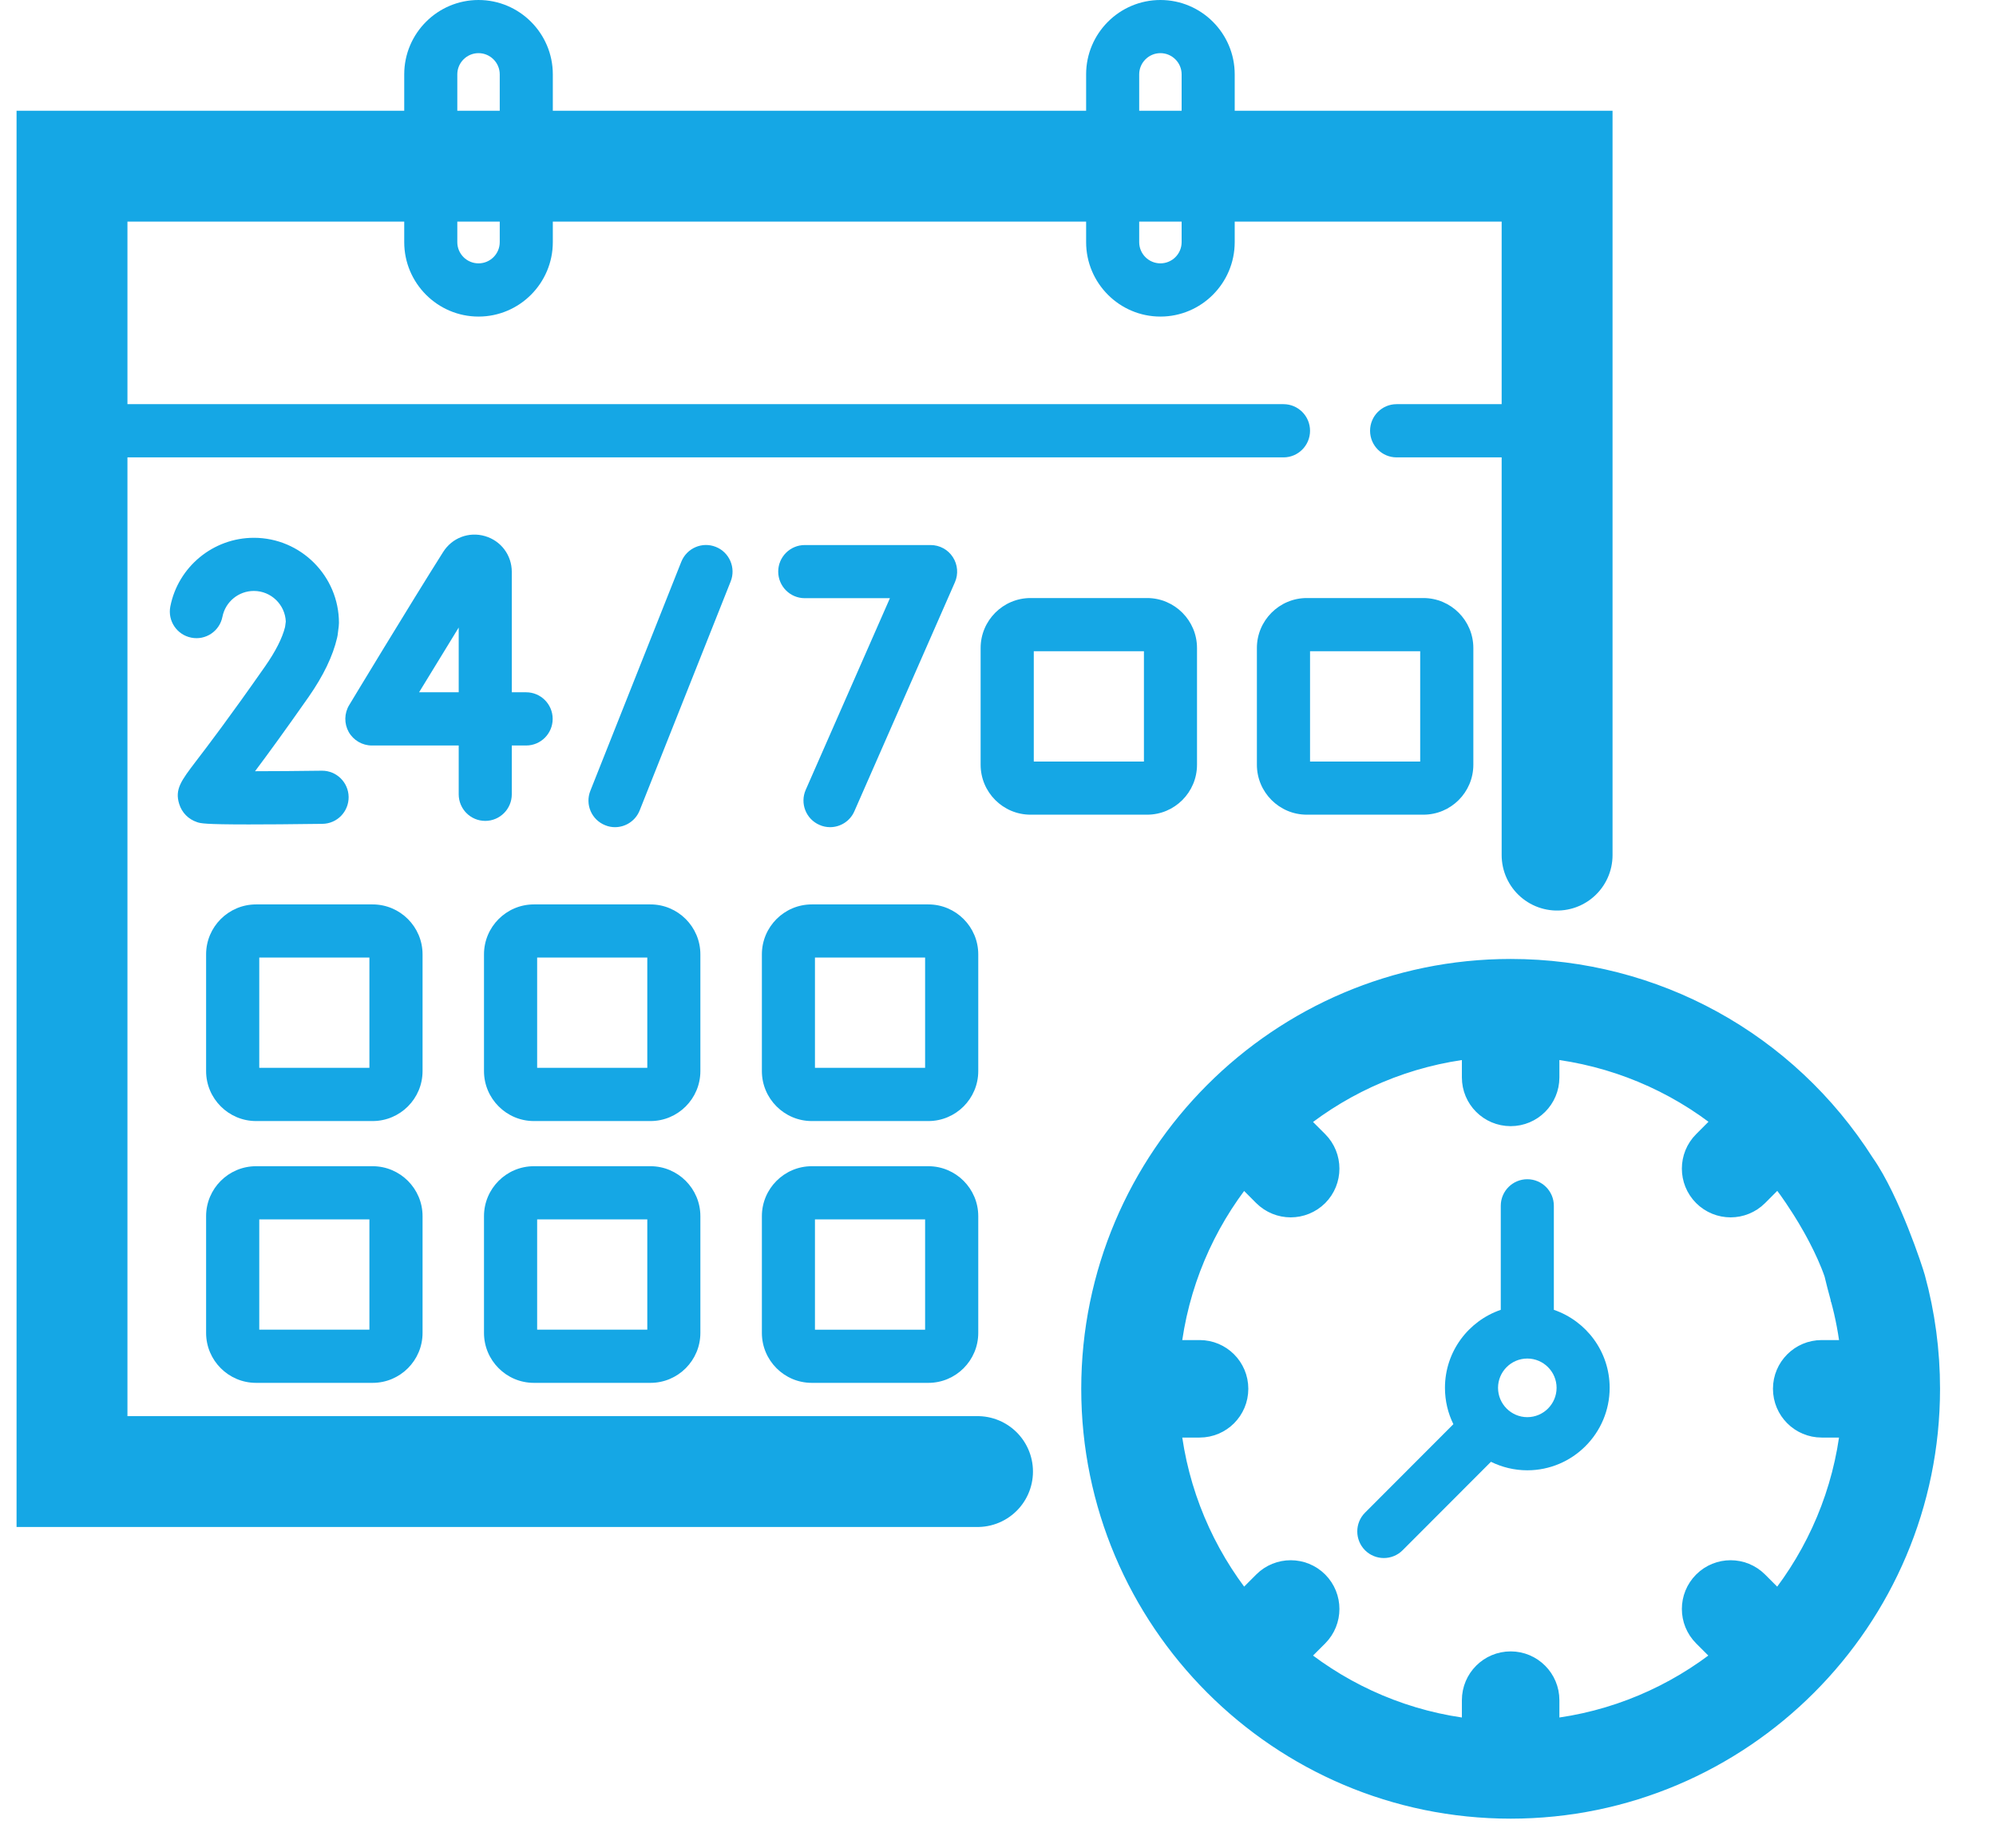 <svg width="27" height="25" viewBox="0 0 27 25" fill="none" xmlns="http://www.w3.org/2000/svg">
<path d="M20.66 15.954C20.858 15.954 21.019 16.115 21.019 16.313V17.721C21.458 17.871 21.774 18.287 21.774 18.776C21.774 19.391 21.274 19.892 20.66 19.892C20.484 19.892 20.317 19.85 20.168 19.777L18.973 20.974C18.903 21.044 18.811 21.079 18.719 21.079C18.628 21.079 18.535 21.044 18.465 20.974C18.325 20.833 18.325 20.605 18.465 20.465L19.66 19.268C19.587 19.12 19.546 18.953 19.546 18.776C19.546 18.287 19.862 17.871 20.301 17.721V16.313C20.301 16.115 20.462 15.954 20.66 15.954ZM20.264 18.776C20.264 18.995 20.442 19.173 20.66 19.173C20.878 19.173 21.056 18.995 21.056 18.776C21.056 18.558 20.878 18.38 20.66 18.38C20.442 18.38 20.264 18.558 20.264 18.776Z" fill="#15A7E5"/>
<path d="M9.683 7.399C9.498 7.325 9.29 7.416 9.216 7.6L7.986 10.698C7.912 10.883 8.002 11.092 8.187 11.165C8.23 11.183 8.275 11.191 8.319 11.191C8.462 11.191 8.597 11.105 8.653 10.964L9.884 7.866C9.957 7.682 9.867 7.472 9.683 7.399Z" fill="#15A7E5"/>
<path d="M11.084 11.16C11.13 11.181 11.18 11.191 11.228 11.191C11.366 11.191 11.498 11.111 11.557 10.976L12.917 7.878C12.966 7.767 12.955 7.638 12.889 7.537C12.823 7.435 12.71 7.374 12.588 7.374H10.886C10.688 7.374 10.527 7.535 10.527 7.733C10.527 7.932 10.688 8.093 10.886 8.093H12.038L10.899 10.686C10.819 10.868 10.902 11.081 11.084 11.16Z" fill="#15A7E5"/>
<path d="M6.564 11.106C6.762 11.106 6.923 10.945 6.923 10.746V10.086H7.117C7.315 10.086 7.476 9.925 7.476 9.726C7.476 9.527 7.315 9.366 7.117 9.366H6.923V7.737C6.923 7.511 6.777 7.316 6.56 7.253C6.343 7.19 6.116 7.276 5.995 7.467C5.551 8.169 4.731 9.526 4.723 9.54C4.656 9.651 4.654 9.79 4.717 9.903C4.781 10.016 4.901 10.086 5.03 10.086H6.205V10.746C6.205 10.945 6.365 11.106 6.564 11.106ZM5.669 9.366C5.826 9.109 6.019 8.792 6.205 8.49V9.366H5.669Z" fill="#15A7E5"/>
<path d="M3.587 9.014C3.097 9.715 2.805 10.098 2.647 10.304C2.452 10.561 2.362 10.678 2.424 10.877C2.46 10.994 2.548 11.084 2.666 11.123C2.714 11.139 2.76 11.154 3.364 11.154C3.6 11.154 3.921 11.152 4.361 11.146C4.56 11.144 4.718 10.981 4.716 10.782C4.713 10.585 4.553 10.427 4.357 10.427C4.355 10.427 4.354 10.427 4.352 10.427C4.046 10.431 3.721 10.434 3.45 10.434C3.622 10.205 3.858 9.881 4.176 9.427C4.374 9.143 4.503 8.875 4.56 8.629C4.563 8.617 4.565 8.606 4.567 8.594L4.582 8.474C4.584 8.459 4.585 8.443 4.585 8.428C4.585 7.793 4.068 7.276 3.434 7.276C2.885 7.276 2.41 7.667 2.304 8.205C2.266 8.4 2.393 8.589 2.588 8.627C2.782 8.666 2.971 8.539 3.009 8.344C3.049 8.142 3.227 7.995 3.434 7.995C3.666 7.995 3.856 8.179 3.866 8.409L3.856 8.483C3.818 8.635 3.727 8.813 3.587 9.014Z" fill="#15A7E5"/>
<path d="M5.716 12.912C5.716 12.539 5.413 12.236 5.04 12.236H3.464C3.091 12.236 2.788 12.539 2.788 12.912V14.491C2.788 14.863 3.091 15.167 3.464 15.167H5.04C5.413 15.167 5.716 14.864 5.716 14.491V12.912ZM4.997 14.447H3.507V12.955H4.997V14.447H4.997Z" fill="#15A7E5"/>
<path d="M9.474 12.912C9.474 12.539 9.171 12.236 8.799 12.236H7.222C6.85 12.236 6.547 12.539 6.547 12.912V14.491C6.547 14.863 6.85 15.167 7.222 15.167H8.799C9.171 15.167 9.474 14.864 9.474 14.491V12.912ZM8.756 14.447H7.266V12.955H8.756V14.447Z" fill="#15A7E5"/>
<path d="M13.233 12.912C13.233 12.539 12.93 12.236 12.558 12.236H10.981C10.609 12.236 10.306 12.539 10.306 12.912V14.491C10.306 14.863 10.609 15.167 10.981 15.167H12.558C12.93 15.167 13.233 14.864 13.233 14.491V12.912ZM12.514 14.447H11.024V12.955H12.514V14.447Z" fill="#15A7E5"/>
<path d="M16.192 10.346V8.767C16.192 8.395 15.889 8.091 15.517 8.091H13.94C13.568 8.091 13.265 8.395 13.265 8.767V10.346C13.265 10.719 13.568 11.022 13.94 11.022H15.517C15.889 11.022 16.192 10.719 16.192 10.346ZM15.474 10.303H13.984V8.811H15.474V10.303Z" fill="#15A7E5"/>
<path d="M17.677 8.091C17.305 8.091 17.002 8.395 17.002 8.767V10.346C17.002 10.719 17.305 11.022 17.677 11.022H19.254C19.627 11.022 19.93 10.719 19.93 10.346V8.767C19.93 8.395 19.627 8.091 19.254 8.091H17.677ZM19.211 10.303H17.721V8.811H19.211V10.303Z" fill="#15A7E5"/>
<path d="M3.464 18.709H5.04C5.413 18.709 5.716 18.406 5.716 18.033V16.454C5.716 16.081 5.413 15.778 5.04 15.778H3.464C3.091 15.778 2.788 16.081 2.788 16.454V18.033C2.788 18.406 3.091 18.709 3.464 18.709ZM3.507 16.497H4.997V17.989H3.507V16.497Z" fill="#15A7E5"/>
<path d="M7.222 18.709H8.799C9.171 18.709 9.474 18.406 9.474 18.033V16.454C9.474 16.081 9.171 15.778 8.799 15.778H7.222C6.85 15.778 6.547 16.081 6.547 16.454V18.033C6.547 18.406 6.85 18.709 7.222 18.709ZM7.266 16.497H8.756V17.989H7.266V16.497Z" fill="#15A7E5"/>
<path d="M12.558 15.778H10.981C10.609 15.778 10.306 16.081 10.306 16.454V18.033C10.306 18.406 10.609 18.709 10.981 18.709H12.558C12.93 18.709 13.233 18.406 13.233 18.033V16.454C13.233 16.081 12.93 15.778 12.558 15.778ZM12.514 17.99H11.024V16.497H12.514V17.99Z" fill="#15A7E5"/>
<path d="M20.967 6.188V5.468H18.892C18.694 5.468 18.533 5.629 18.533 5.828C18.533 6.027 18.694 6.188 18.892 6.188H20.967Z" fill="#15A7E5"/>
<path fill-rule="evenodd" clip-rule="evenodd" d="M5.468 2.509V3.276C5.468 3.831 5.919 4.283 6.473 4.283C7.027 4.283 7.478 3.831 7.478 3.276V1.79V1.006C7.478 0.451 7.027 0 6.473 0C5.919 0 5.468 0.451 5.468 1.006V1.79V2.509ZM6.473 0.719C6.315 0.719 6.186 0.848 6.186 1.006V3.276C6.186 3.435 6.315 3.563 6.473 3.563C6.631 3.563 6.76 3.435 6.76 3.276V1.006C6.76 0.848 6.631 0.719 6.473 0.719Z" fill="#15A7E5"/>
<path fill-rule="evenodd" clip-rule="evenodd" d="M14.692 1.79V3.276C14.692 3.831 15.143 4.283 15.697 4.283C16.251 4.283 16.702 3.831 16.702 3.276V2.509V1.79V1.006C16.702 0.451 16.251 0 15.697 0C15.143 0 14.692 0.451 14.692 1.006V1.79ZM15.697 0.719C15.539 0.719 15.41 0.848 15.41 1.006V3.276C15.41 3.435 15.539 3.563 15.697 3.563C15.855 3.563 15.984 3.435 15.984 3.276V1.006C15.984 0.848 15.855 0.719 15.697 0.719Z" fill="#15A7E5"/>
<path d="M1.202 6.188H17.362C17.56 6.188 17.721 6.027 17.721 5.828C17.721 5.629 17.56 5.468 17.362 5.468H1.202V6.188Z" fill="#15A7E5"/>
<path d="M25.893 17.292L25.893 17.292C25.88 17.244 25.796 16.982 25.673 16.673C25.551 16.367 25.386 16 25.209 15.748C24.163 14.105 22.378 13.124 20.435 13.124C17.314 13.124 14.776 15.665 14.776 18.789C14.776 21.913 17.314 24.455 20.435 24.455C23.555 24.455 26.093 21.913 26.093 18.789C26.093 18.282 26.026 17.778 25.893 17.292ZM24.909 17.553L24.911 17.566L24.914 17.573C24.977 17.804 25.021 18.041 25.047 18.28H24.642C24.361 18.28 24.133 18.508 24.133 18.789C24.133 19.071 24.361 19.299 24.642 19.299H25.047C24.949 20.198 24.593 21.021 24.055 21.693L23.77 21.408C23.571 21.209 23.249 21.209 23.05 21.408C22.851 21.607 22.851 21.929 23.05 22.128C23.05 22.128 23.05 22.128 23.05 22.128L23.335 22.413C22.664 22.952 21.842 23.309 20.944 23.407V23.002C20.944 22.721 20.716 22.492 20.435 22.492C20.153 22.492 19.925 22.721 19.925 23.002V23.407C19.027 23.309 18.205 22.952 17.535 22.413L17.82 22.128L17.82 22.128C18.018 21.929 18.018 21.607 17.82 21.408L17.82 21.408C17.621 21.209 17.298 21.209 17.099 21.408L17.099 21.408L16.815 21.693C16.277 21.021 15.921 20.198 15.822 19.299H16.227C16.509 19.299 16.736 19.071 16.736 18.789C16.736 18.508 16.509 18.28 16.227 18.28H15.822C15.921 17.38 16.277 16.557 16.815 15.886L17.099 16.171C17.199 16.27 17.329 16.32 17.459 16.32C17.59 16.32 17.72 16.27 17.82 16.171C18.018 15.972 18.018 15.649 17.82 15.45C17.82 15.45 17.82 15.45 17.82 15.45L17.535 15.165C18.205 14.626 19.027 14.27 19.925 14.171V14.577C19.925 14.858 20.153 15.086 20.435 15.086C20.716 15.086 20.944 14.858 20.944 14.577V14.171C21.829 14.268 22.656 14.614 23.337 15.162L23.05 15.45L23.05 15.45C22.851 15.649 22.851 15.972 23.05 16.171L23.05 16.171C23.149 16.27 23.28 16.32 23.41 16.32C23.54 16.32 23.671 16.27 23.77 16.171L23.77 16.171L24.056 15.884C24.162 16.016 24.26 16.154 24.352 16.298L24.352 16.298C24.354 16.3 24.356 16.304 24.36 16.31C24.392 16.36 24.499 16.525 24.612 16.743C24.689 16.891 24.767 17.059 24.825 17.227C24.848 17.323 24.875 17.431 24.909 17.553Z" fill="#15A7E5" stroke="#15A7E5" stroke-width="0.3"/>
<path d="M13.223 19.909H0.974V2.248H21.063V11.569" stroke="#15A7E5" stroke-width="1.5" stroke-linecap="round"/>
</svg>

